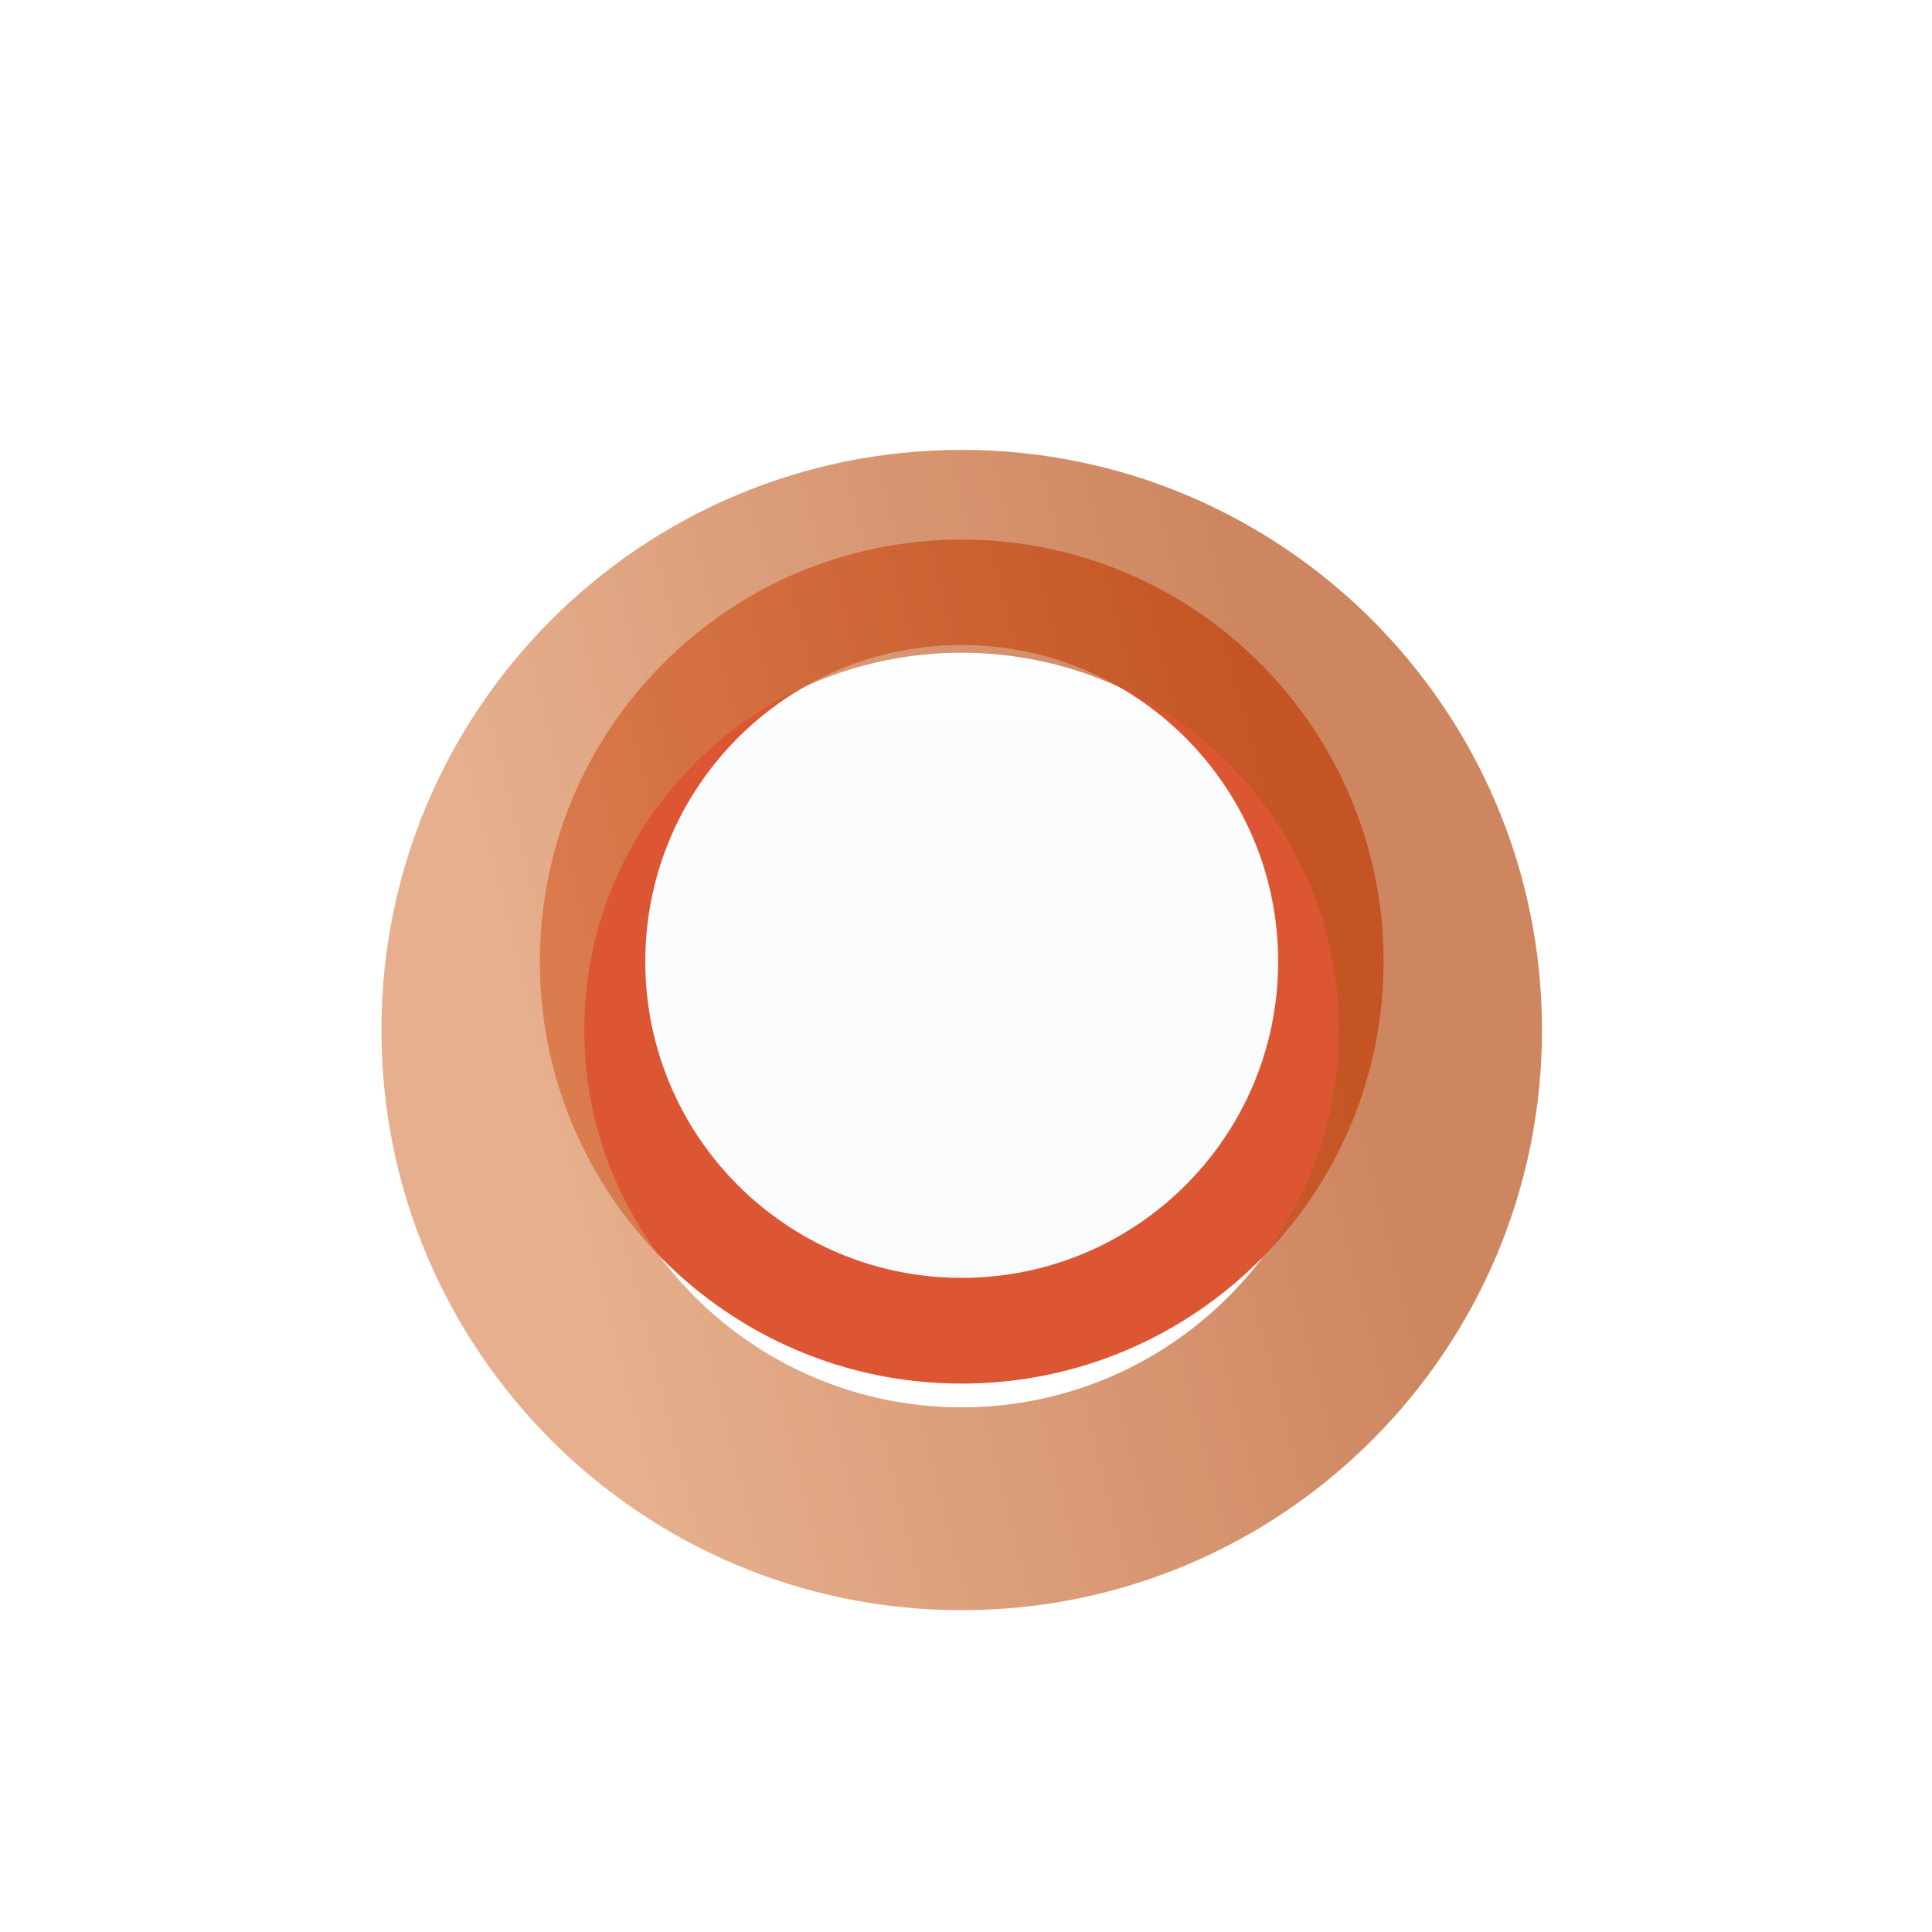 <svg width="7" height="7" viewBox="0 0 7 7" fill="none" xmlns="http://www.w3.org/2000/svg">
<path d="M5.013 3.484C5.013 4.328 4.329 5.013 3.484 5.013C2.64 5.013 1.956 4.328 1.956 3.484C1.956 2.64 2.64 1.955 3.484 1.955C4.329 1.955 5.013 2.64 5.013 3.484Z" fill="url(#paint0_linear_121_1788)"/>
<path fill-rule="evenodd" clip-rule="evenodd" d="M3.484 2.337C2.851 2.337 2.338 2.851 2.338 3.484C2.338 4.117 2.851 4.63 3.484 4.63C4.118 4.63 4.631 4.117 4.631 3.484C4.631 2.851 4.118 2.337 3.484 2.337ZM3.484 1.955C2.64 1.955 1.956 2.64 1.956 3.484C1.956 4.328 2.64 5.013 3.484 5.013C4.329 5.013 5.013 4.328 5.013 3.484C5.013 2.64 4.329 1.955 3.484 1.955Z" fill="#DC5634"/>
<g opacity="0.7" filter="url(#filter0_d_121_1788)">
<path fill-rule="evenodd" clip-rule="evenodd" d="M3.484 4.851C4.239 4.851 4.851 4.239 4.851 3.484C4.851 2.729 4.239 2.117 3.484 2.117C2.729 2.117 2.117 2.729 2.117 3.484C2.117 4.239 2.729 4.851 3.484 4.851ZM3.484 5.586C4.645 5.586 5.587 4.645 5.587 3.484C5.587 2.323 4.645 1.382 3.484 1.382C2.323 1.382 1.382 2.323 1.382 3.484C1.382 4.645 2.323 5.586 3.484 5.586Z" fill="url(#paint1_linear_121_1788)"/>
</g>
<defs>
<filter id="filter0_d_121_1788" x="0.48" y="0.728" width="6.009" height="6.009" filterUnits="userSpaceOnUse" color-interpolation-filters="sRGB">
<feFlood flood-opacity="0" result="BackgroundImageFix"/>
<feColorMatrix in="SourceAlpha" type="matrix" values="0 0 0 0 0 0 0 0 0 0 0 0 0 0 0 0 0 0 127 0" result="hardAlpha"/>
<feOffset dy="0.248"/>
<feGaussianBlur stdDeviation="0.451"/>
<feComposite in2="hardAlpha" operator="out"/>
<feColorMatrix type="matrix" values="0 0 0 0 0.141 0 0 0 0 0.176 0 0 0 0 0.231 0 0 0 0.28 0"/>
<feBlend mode="normal" in2="BackgroundImageFix" result="effect1_dropShadow_121_1788"/>
<feBlend mode="normal" in="SourceGraphic" in2="effect1_dropShadow_121_1788" result="shape"/>
</filter>
<linearGradient id="paint0_linear_121_1788" x1="3.399" y1="12.045" x2="3.399" y2="0.14" gradientUnits="userSpaceOnUse">
<stop stop-color="#EFF3F9"/>
<stop offset="1" stop-color="white"/>
</linearGradient>
<linearGradient id="paint1_linear_121_1788" x1="1.382" y1="1.382" x2="4.15" y2="0.672" gradientUnits="userSpaceOnUse">
<stop stop-color="#DB8D5C"/>
<stop offset="1" stop-color="#B9531D"/>
</linearGradient>
</defs>
</svg>
